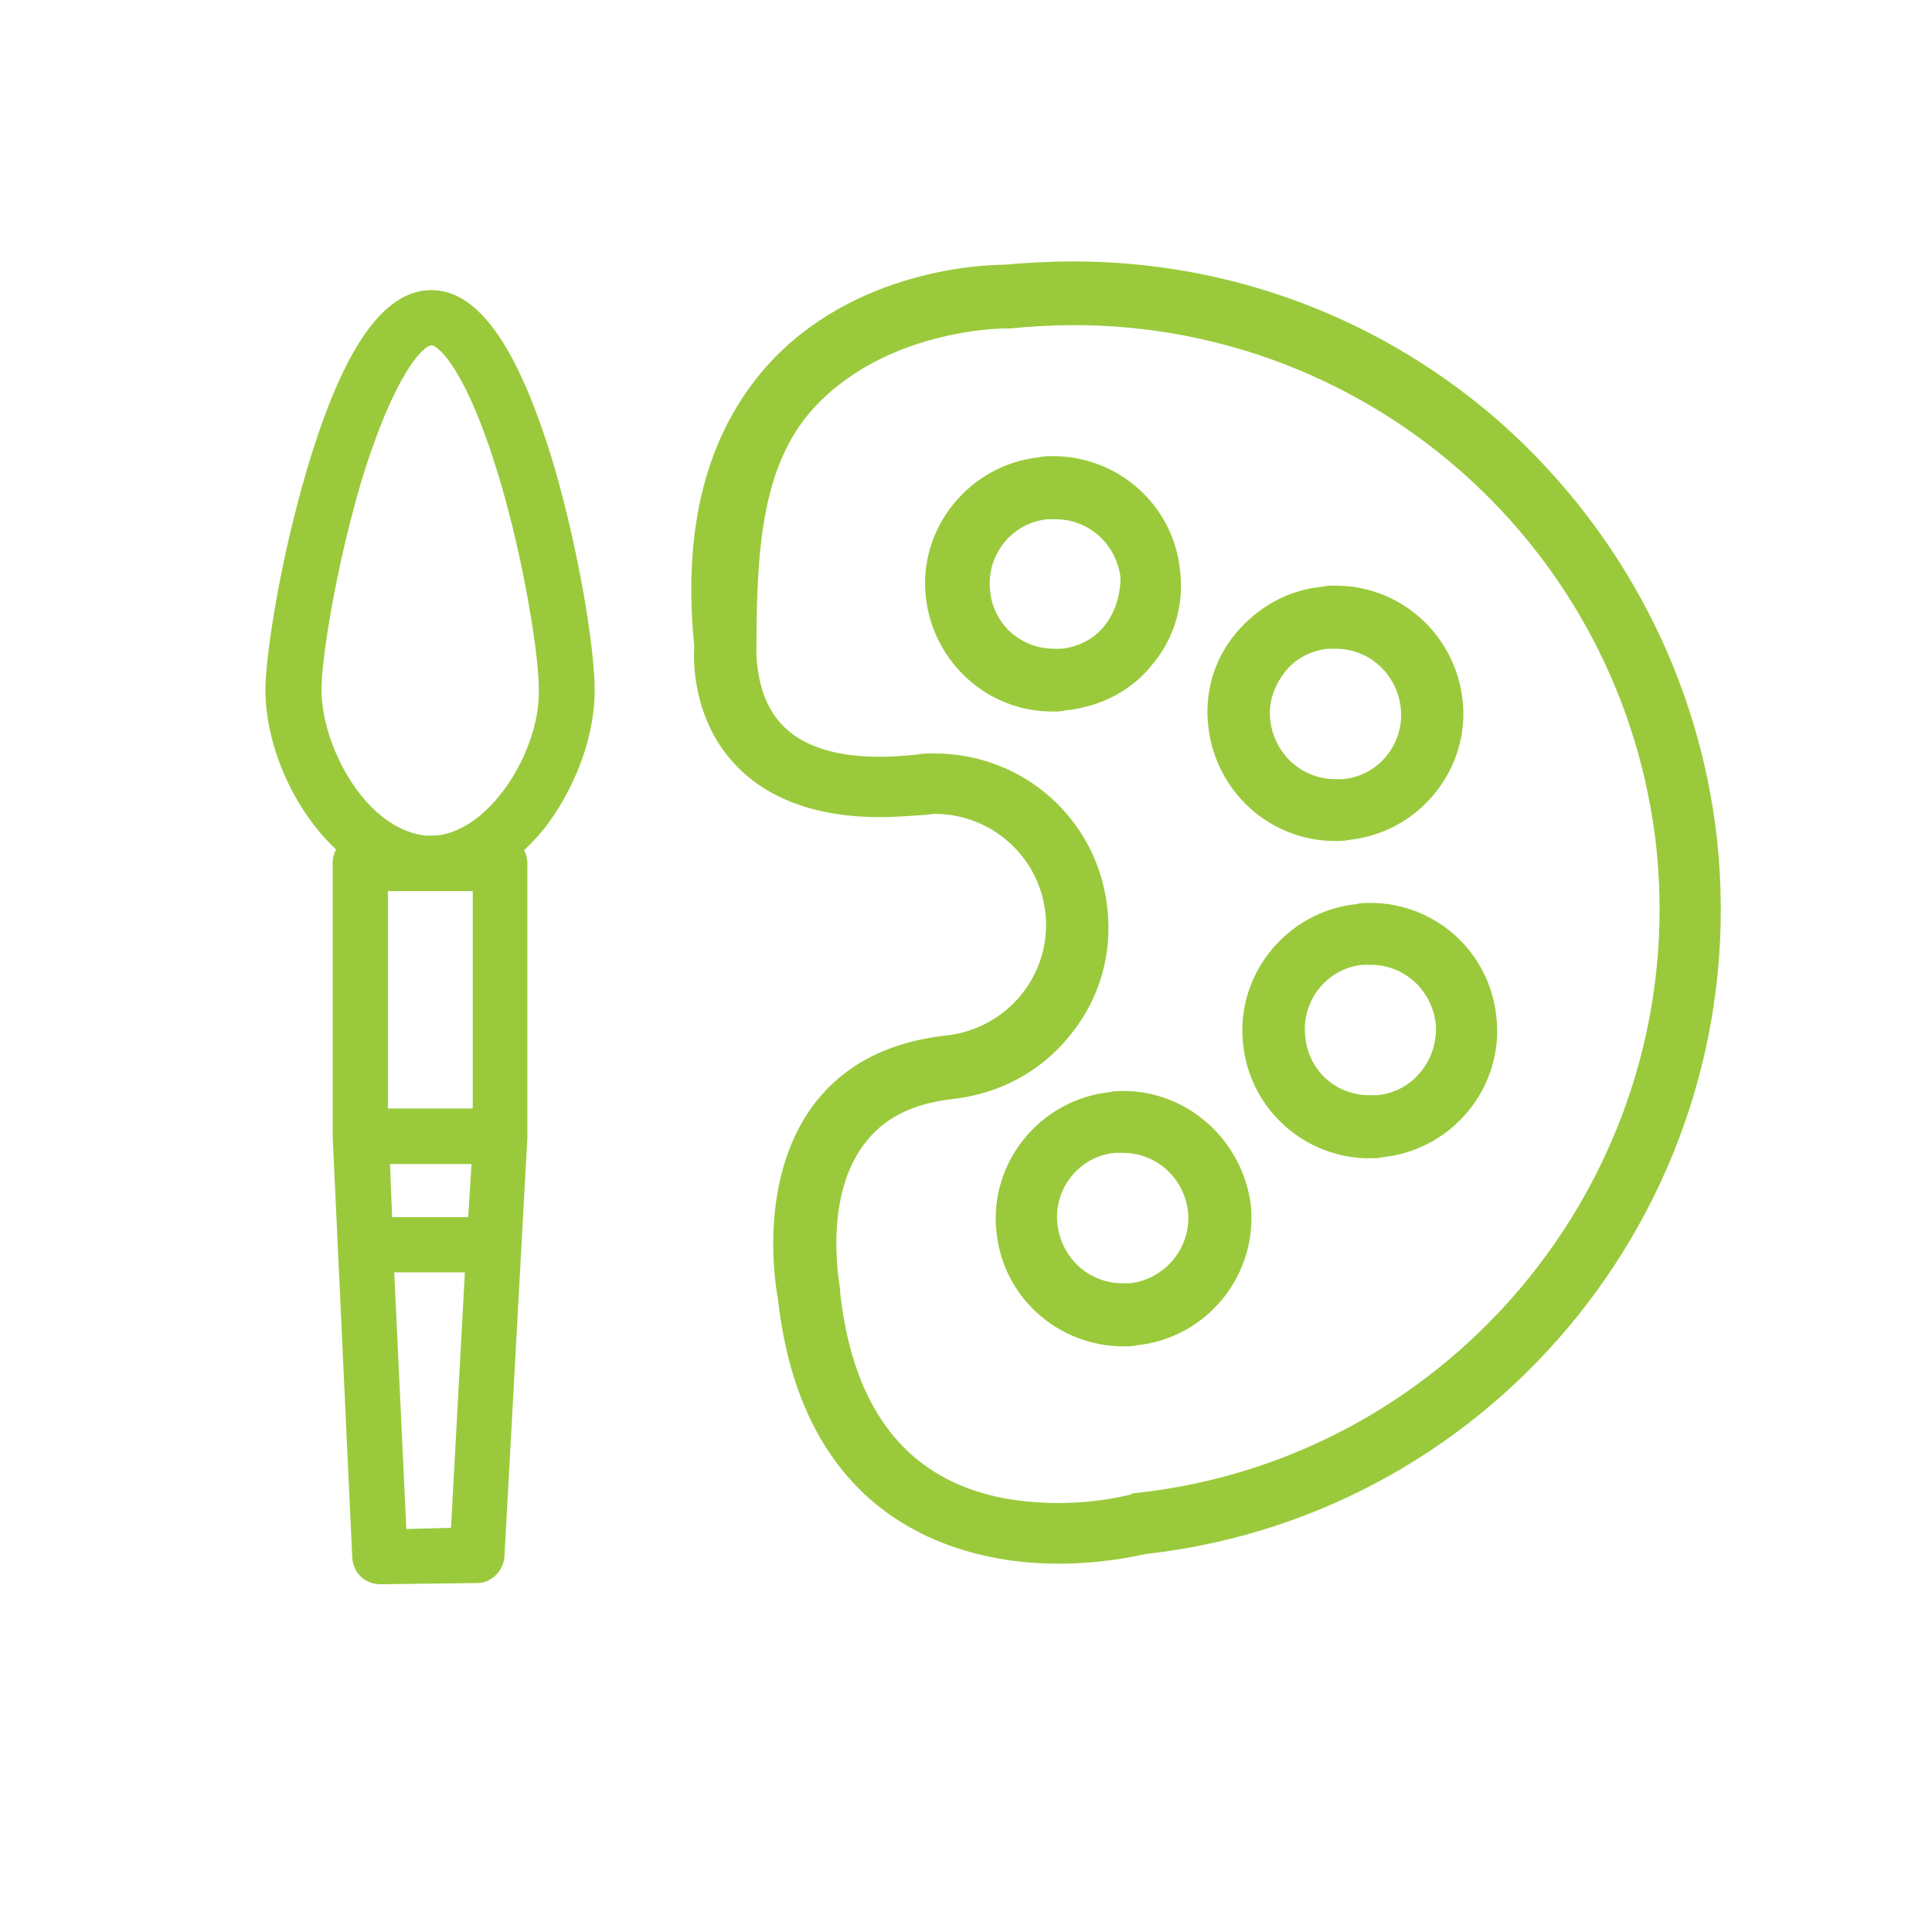 <?xml version="1.0" encoding="utf-8"?>
<!-- Generator: Adobe Illustrator 18.0.0, SVG Export Plug-In . SVG Version: 6.00 Build 0)  -->
<!DOCTYPE svg PUBLIC "-//W3C//DTD SVG 1.1//EN" "http://www.w3.org/Graphics/SVG/1.1/DTD/svg11.dtd">
<svg version="1.1" id="Layer_1" xmlns="http://www.w3.org/2000/svg" xmlns:xlink="http://www.w3.org/1999/xlink" x="0px" y="0px"
	 viewBox="320 40 640 640" enable-background="new 320 40 640 640" xml:space="preserve">
<g>
	<g>
		<g>
			<path fill="#9ACA3C" d="M888.8,318.2c-5.8-52.9-31-101.5-70.6-137.2c-39.6-35.3-90-54.4-142.6-54.4c-7.6,0-15.5,0.4-23,1.1
				c-6.5,0-50,1.4-78.8,33.8C554,184,546,214.9,550,254.2c-0.4,5-0.4,23.8,13,38.5c10.8,11.9,27.4,18,48.6,18c4.3,0,9.4-0.4,14-0.7
				c1.4,0,2.9-0.4,4-0.4c18.7,0,34.6,14,36.7,32.8c1.1,9.7-1.8,19.4-7.9,27S643.2,382,633.5,383c-19.8,2.2-34.6,10.1-44.6,23.8
				c-17.6,24.5-12.2,58.3-11.2,63.4c3.6,32.8,16.2,56.9,37.1,71.6c14.8,10.4,34.2,16.2,55.8,16.2c14.4,0,25.6-2.5,28.8-3.2
				C816.4,541.8,901.4,436,888.8,318.2z M696.2,534.6c-0.4,0-1.1,0-1.4,0.4c0,0-10.4,2.9-24.1,2.9c-42.8,0-67.3-23.4-72.4-69.8
				c0-0.4,0-0.7,0-1.1s-5.8-29.2,7.6-47.5c6.5-9,16.2-14,30.2-15.5c15.1-1.8,28.8-9,38.5-21.2c9.7-11.9,14-27,12.2-42.1
				c-3.2-29.2-27.7-51.1-57.2-51.1c-2.2,0-4.3,0-6.1,0.4c-4.3,0.4-8.3,0.7-11.9,0.7c-15.1,0-26.3-3.6-33.1-11.2
				c-9-10.1-7.9-25.6-7.9-26.3c0-33.5,2.5-59.4,18.4-77.4c23.8-26.6,62.3-27,64.1-27c0.4,0,0.7,0,1.4,0c7.2-0.7,14.4-1.1,21.2-1.1
				c99,0,182.2,74.5,193,173.2C879.8,427,802.7,523.1,696.2,534.6z"/>
			<path fill="#9ACA3C" d="M701.9,259.9c7.2-8.6,10.4-19.8,9-31c-2.2-21.6-20.5-37.8-42.1-37.8c-1.4,0-3.2,0-4.7,0.4
				c-23,2.5-40,23.4-37.4,46.4c2.5,21.6,20.5,37.8,41.8,37.8c1.4,0,3.2,0,4.7-0.4C685,274,695.1,268.6,701.9,259.9z M686.1,247
				c-3.6,4.7-8.6,7.2-14.4,7.9c-0.7,0-1.4,0-2.5,0c-11.2,0-20.2-8.3-21.2-19.1c-1.4-11.9,7.2-22.7,19.1-23.8c0.7,0,1.4,0,2.5,0
				c11.2,0,20.2,8.3,21.6,19.4C691.1,236.9,689.7,242.3,686.1,247z"/>
			<path fill="#9ACA3C" d="M762.4,318.6c1.4,0,2.9,0,4.7-0.4c23-2.5,40-23.4,37.4-46.4C802,250.2,784,234,762.4,234
				c-1.4,0-3.2,0-4.7,0.4c-11.2,1.1-21.2,6.8-28.4,15.5c-7.2,8.6-10.4,19.8-9,31C722.8,302.4,740.8,318.6,762.4,318.6z M745.5,262.8
				c3.6-4.7,8.6-7.2,14.4-7.9c0.7,0,1.4,0,2.5,0c11.2,0,20.2,8.3,21.6,19.4c1.4,11.9-7.2,22.7-19.1,23.8c-0.7,0-1.4,0-2.5,0
				c-11.2,0-20.2-8.3-21.6-19.4C740.1,272.9,741.9,267.5,745.5,262.8z"/>
			<path fill="#9ACA3C" d="M692.2,401.4c-1.4,0-3.2,0-4.7,0.4c-23,2.5-40,23.4-37.4,46.4c2.2,21.6,20.5,37.8,42.1,37.8
				c1.4,0,3.2,0,4.7-0.4c23-2.5,40-23.4,37.4-46.8C731.4,417.6,713.4,401.4,692.2,401.4z M694.4,465.1c-0.7,0-1.4,0-2.5,0
				c-11.2,0-20.2-8.3-21.6-19.4c-1.4-11.9,7.2-22.7,19.1-23.8c0.7,0,1.4,0,2.5,0c11.2,0,20.2,8.3,21.6,19.1
				C714.9,452.9,706.2,463.7,694.4,465.1z"/>
			<path fill="#9ACA3C" d="M773.9,339.1c-1.4,0-3.2,0-4.7,0.4c-23,2.5-40,23.4-37.4,46.4c2.2,21.6,20.5,37.8,41.8,37.8
				c1.4,0,3.2,0,4.7-0.4c23-2.5,40-23.4,37.4-46.4C813.5,355.3,795.5,339.1,773.9,339.1z M776.1,402.8c-0.7,0-1.4,0-2.5,0
				c-11.2,0-20.2-8.3-21.2-19.4c-1.4-11.9,7.2-22.7,19.1-23.8c0.7,0,1.4,0,2.5,0c11.2,0,20.2,8.3,21.6,19.4
				C796.6,391,788,401.8,776.1,402.8z"/>
			<path fill="#9ACA3C" d="M462.9,136.1c-15.8,0-29.2,19.1-41,58.7c-8.6,28.8-13.7,60.1-14,73.4c0,18,8.6,38.5,22,51.8
				c0.4,0.4,1.1,1.1,1.4,1.4c-0.7,1.4-1.1,2.9-1.1,4.3v90c0,0,0,0,0,0.4c0,0,0,0,0,0.4l6.5,139.7c0.4,5,4.3,8.6,9.4,8.6l0,0l32-0.4
				c4.7,0,8.6-4,9-8.6l7.6-139c0,0,0,0,0-0.4c0,0,0,0,0-0.4v-90c0-1.4-0.4-3.2-1.1-4.3c2.9-2.9,5.8-5.8,8.3-9.4
				c9.4-13,15.1-29.2,15.1-43.6c0-13.7-5-45-13.3-73.8C492,155.5,478.7,136.1,462.9,136.1z M469.4,546.1l-14.8,0.4l-4-85H474
				L469.4,546.1z M475.1,443.2h-25.2l-0.7-17.6h15.1h11.9L475.1,443.2z M476.6,407.2h-28.1v-72h11.9c0.7,0,1.4,0,2.2,0l0,0
				c0.7,0,1.1,0,1.8,0h12.2V407.2z M464,316.8h-2.9c-7.6-0.7-14-5.4-18-9.4c-9.7-9.7-16.6-25.9-16.6-38.9c0-10.4,4.7-40,13-68.4
				c11.5-37.8,21.2-45.7,23.4-45.7c2.2,0,11.9,7.9,23,45.7c7.6,25.9,12.6,56.5,12.6,68.4C498.9,289.1,482,315.7,464,316.8z"/>
		</g>
	</g>
</g>
</svg>
